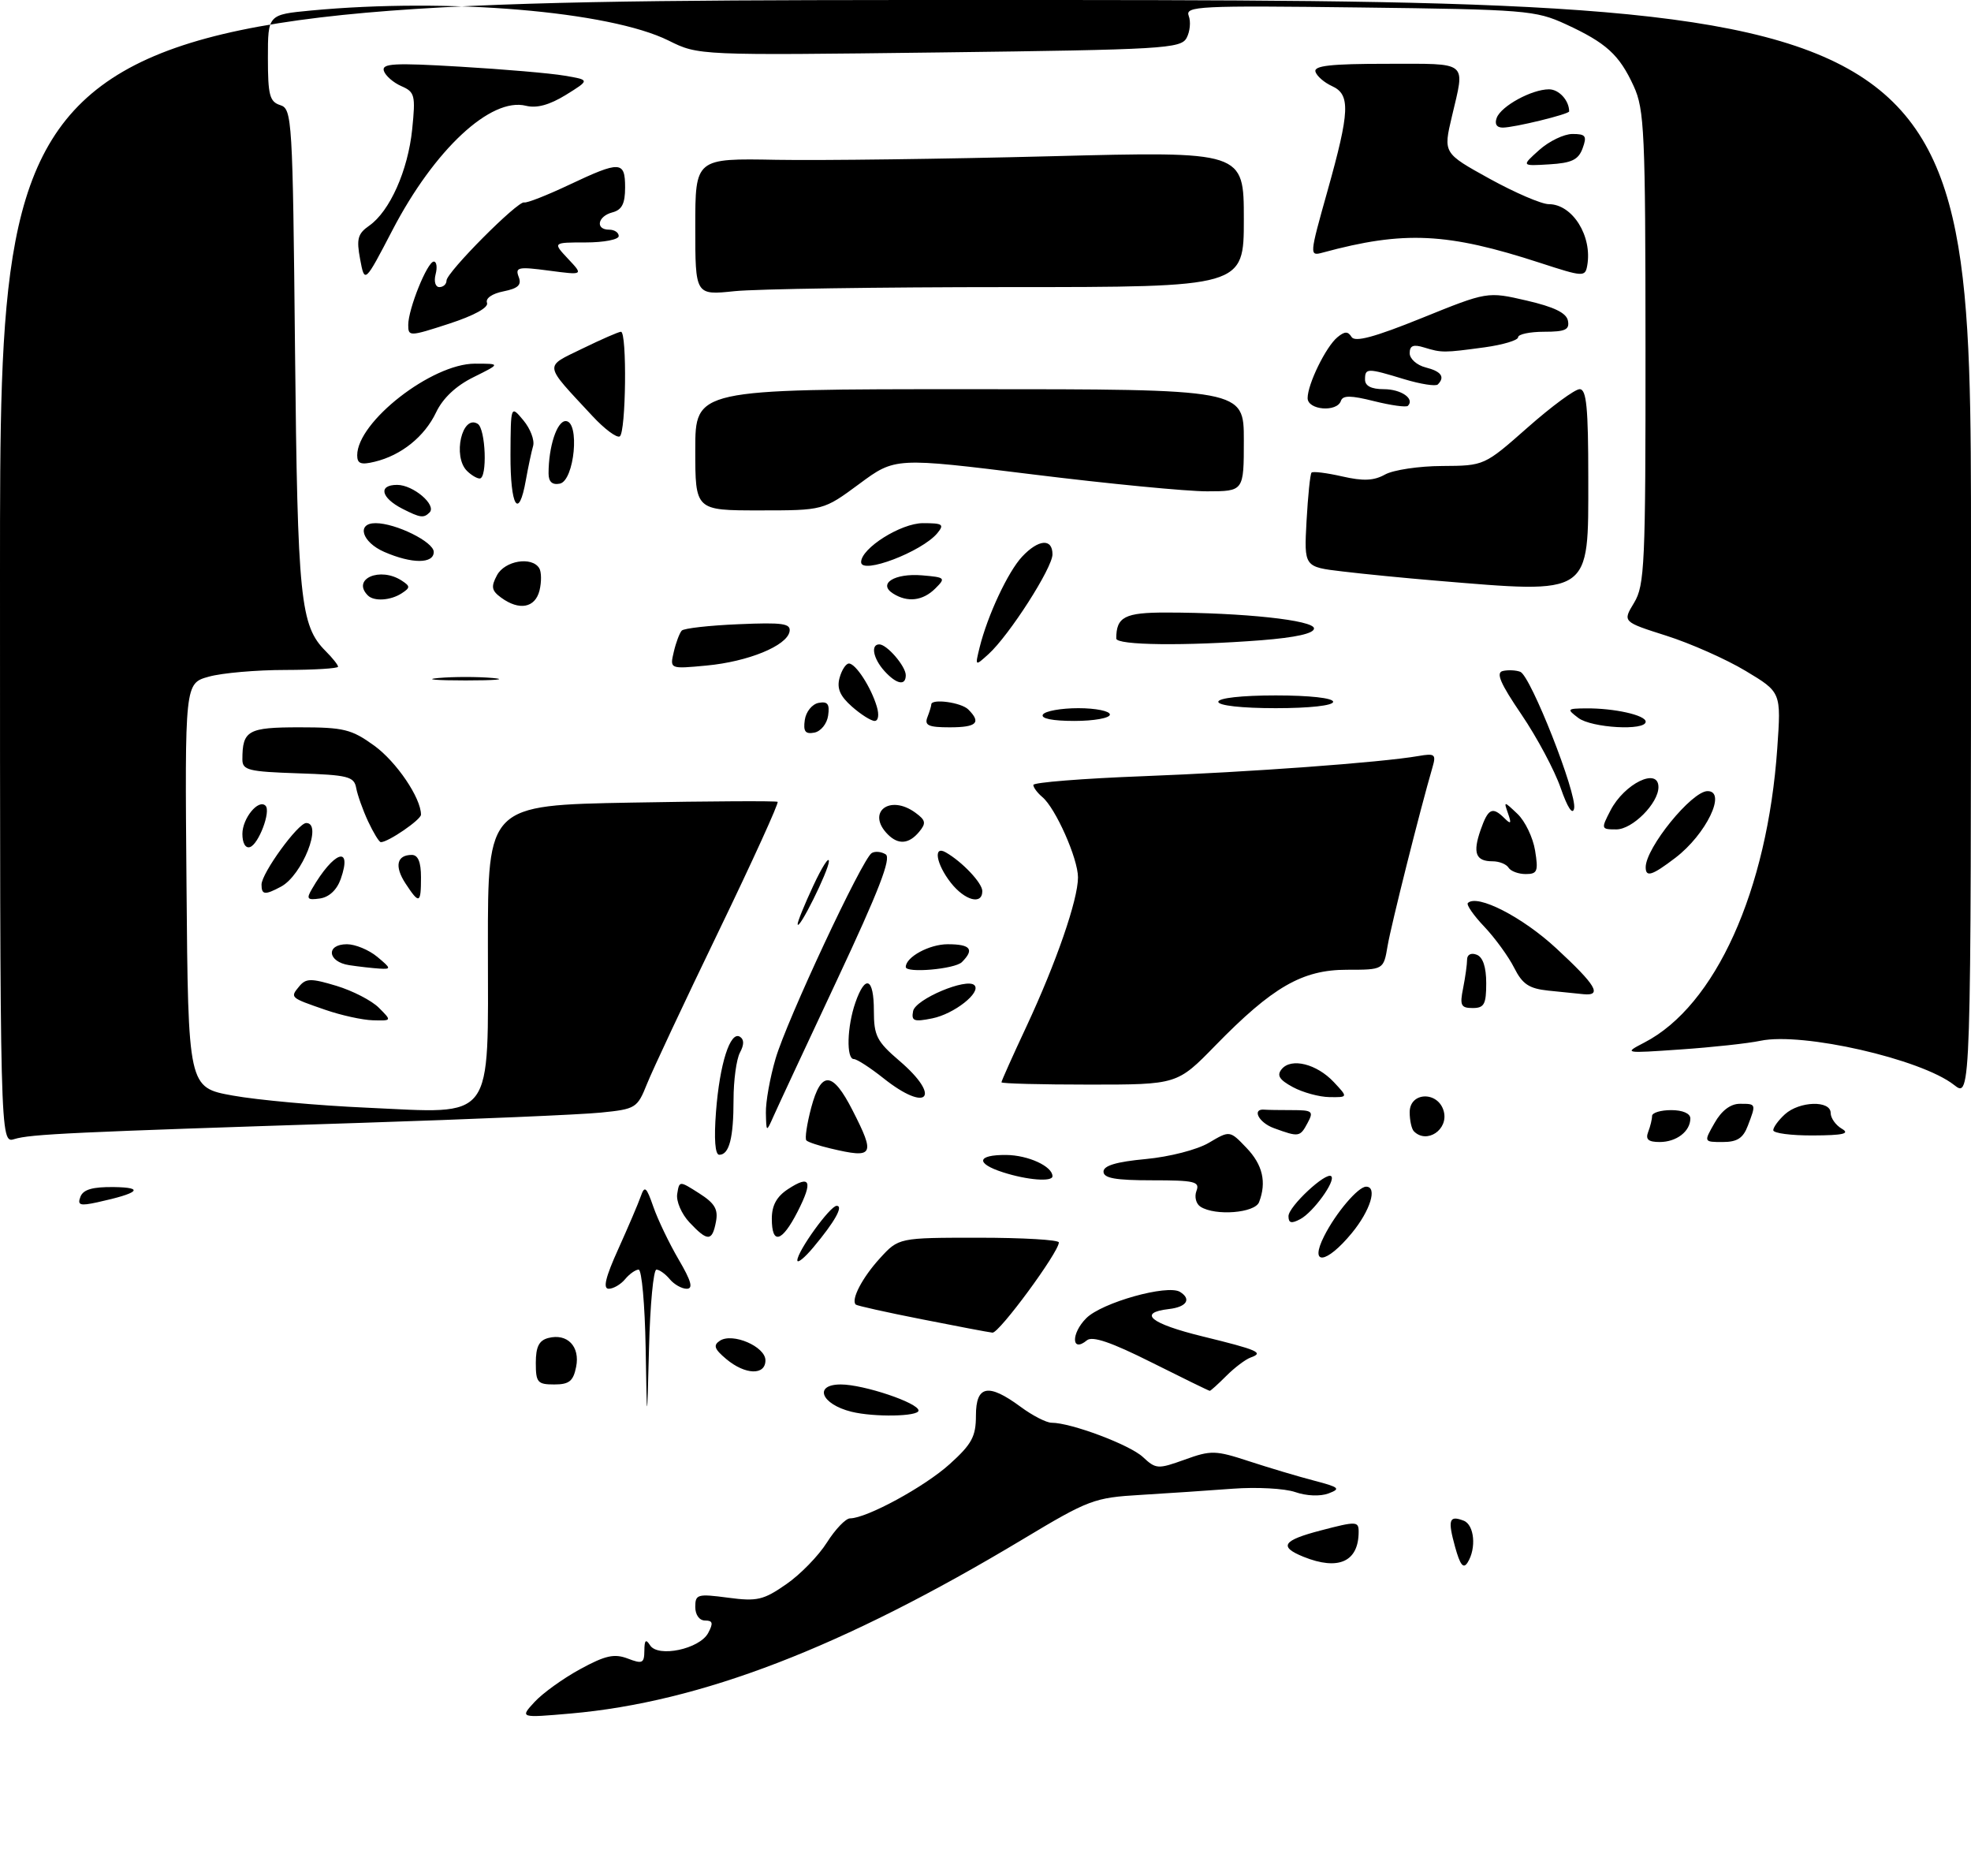 <?xml version="1.0" encoding="UTF-8" standalone="no"?>
<!DOCTYPE svg PUBLIC "-//W3C//DTD SVG 1.1//EN" "http://www.w3.org/Graphics/SVG/1.1/DTD/svg11.dtd" >
<svg xmlns="http://www.w3.org/2000/svg" xmlns:xlink="http://www.w3.org/1999/xlink" version="1.1" viewBox="0 0 309 294">
 <g >
 <path fill="currentColor"
d=" M 83.80 266.77 C 85.07 265.39 88.29 263.07 90.96 261.62 C 94.90 259.47 96.30 259.16 98.41 259.96 C 100.71 260.84 101.00 260.71 101.02 258.73 C 101.03 257.06 101.25 256.85 101.91 257.88 C 103.15 259.85 109.68 258.47 111.02 255.96 C 111.85 254.41 111.75 254.00 110.54 254.00 C 109.64 254.00 109.00 253.12 109.00 251.87 C 109.00 249.89 109.35 249.79 114.12 250.42 C 118.69 251.03 119.68 250.80 123.25 248.32 C 125.46 246.80 128.33 243.85 129.64 241.77 C 130.95 239.70 132.58 238.00 133.26 237.99 C 135.89 237.97 144.97 233.03 148.89 229.48 C 152.36 226.35 153.00 225.16 153.00 221.88 C 153.00 217.14 154.93 216.76 160.00 220.50 C 161.86 221.88 164.05 223.00 164.86 223.00 C 167.91 223.00 177.11 226.45 179.17 228.37 C 181.22 230.28 181.52 230.30 185.74 228.78 C 189.87 227.29 190.55 227.31 195.83 229.04 C 198.95 230.06 203.53 231.43 206.00 232.07 C 209.98 233.11 210.24 233.34 208.28 234.08 C 206.98 234.57 204.81 234.48 203.06 233.87 C 201.41 233.30 197.01 233.06 193.28 233.34 C 189.55 233.62 183.05 234.06 178.84 234.31 C 171.53 234.74 170.70 235.05 160.34 241.27 C 132.06 258.24 109.87 266.79 89.44 268.58 C 81.50 269.27 81.50 269.27 83.80 266.77 Z  M 228.12 242.47 C 226.94 238.20 227.18 237.47 229.46 238.35 C 231.14 238.99 231.49 242.67 230.08 244.91 C 229.42 245.96 228.91 245.32 228.12 242.47 Z  M 204.35 244.01 C 200.43 242.42 201.08 241.44 207.07 239.88 C 212.64 238.42 213.00 238.44 213.00 240.08 C 213.00 244.79 209.84 246.22 204.35 244.01 Z  M 101.22 211.25 C 101.10 204.51 100.61 199.00 100.12 199.00 C 99.64 199.00 98.68 199.68 98.00 200.50 C 97.32 201.32 96.16 202.00 95.43 202.00 C 94.49 202.00 94.93 200.18 96.94 195.75 C 98.49 192.31 100.08 188.60 100.46 187.50 C 101.06 185.78 101.34 186.02 102.43 189.16 C 103.13 191.17 104.91 194.88 106.39 197.41 C 108.37 200.78 108.71 202.00 107.66 202.00 C 106.88 202.00 105.68 201.32 105.00 200.50 C 104.32 199.68 103.37 199.00 102.91 199.00 C 102.44 199.00 101.92 204.51 101.75 211.25 C 101.43 223.50 101.43 223.50 101.22 211.25 Z  M 133.50 221.28 C 128.72 220.10 127.50 217.00 131.82 217.00 C 135.39 217.00 144.00 219.89 144.00 221.09 C 144.00 222.03 137.05 222.15 133.50 221.28 Z  M 180.52 213.54 C 174.22 210.38 171.26 209.37 170.40 210.08 C 167.97 212.10 167.88 209.03 170.30 206.61 C 172.75 204.16 183.02 201.28 184.99 202.49 C 186.83 203.63 186.04 204.86 183.25 205.18 C 178.27 205.76 180.37 207.47 188.50 209.46 C 197.27 211.61 198.20 212.02 196.06 212.78 C 195.26 213.07 193.56 214.35 192.26 215.65 C 190.97 216.94 189.80 218.00 189.66 218.00 C 189.52 218.00 185.41 215.99 180.52 213.54 Z  M 84.00 213.62 C 84.00 211.10 84.50 210.10 85.95 209.72 C 88.94 208.94 90.97 211.05 90.32 214.25 C 89.87 216.49 89.23 217.00 86.88 217.00 C 84.27 217.00 84.00 216.68 84.00 213.62 Z  M 113.86 213.02 C 111.99 211.45 111.78 210.86 112.85 210.15 C 114.84 208.84 120.00 211.06 120.00 213.22 C 120.00 215.61 116.83 215.51 113.86 213.02 Z  M 144.50 206.78 C 139.00 205.70 134.35 204.66 134.16 204.48 C 133.37 203.72 135.19 200.24 137.94 197.23 C 140.89 194.00 140.89 194.00 153.44 194.00 C 160.35 194.00 166.00 194.33 166.00 194.74 C 166.00 196.26 156.63 208.99 155.59 208.88 C 154.99 208.82 150.00 207.87 144.50 206.78 Z  M 125.00 197.55 C 125.00 196.13 130.14 189.00 131.17 189.00 C 132.27 189.00 130.87 191.50 127.52 195.50 C 126.14 197.15 125.01 198.07 125.00 197.55 Z  M 207.59 193.75 C 209.43 190.10 212.92 186.00 214.17 186.00 C 215.99 186.00 214.83 189.75 211.93 193.27 C 207.91 198.15 205.22 198.44 207.59 193.75 Z  M 108.09 191.60 C 106.84 190.27 105.98 188.27 106.17 187.13 C 106.50 185.06 106.50 185.06 109.61 187.04 C 112.06 188.60 112.62 189.55 112.24 191.51 C 111.65 194.61 110.94 194.63 108.09 191.60 Z  M 121.00 191.02 C 121.00 188.94 121.76 187.55 123.53 186.39 C 127.05 184.08 127.49 185.11 125.05 189.90 C 122.58 194.73 121.00 195.17 121.00 191.02 Z  M 202.00 190.62 C 202.00 189.11 207.92 183.59 208.71 184.37 C 209.43 185.10 205.90 189.98 203.86 191.08 C 202.45 191.83 202.00 191.72 202.00 190.62 Z  M 188.22 189.15 C 187.51 188.71 187.22 187.59 187.57 186.67 C 188.14 185.20 187.30 185.00 180.61 185.00 C 174.87 185.00 173.00 184.67 173.00 183.64 C 173.00 182.70 175.02 182.10 179.62 181.67 C 183.35 181.32 187.68 180.21 189.52 179.12 C 192.80 177.18 192.80 177.18 195.40 179.90 C 197.96 182.56 198.59 185.29 197.39 188.42 C 196.74 190.13 190.53 190.62 188.22 189.15 Z  M 12.61 187.58 C 13.05 186.44 14.51 186.02 17.86 186.06 C 22.76 186.13 21.79 187.02 15.25 188.45 C 12.54 189.04 12.10 188.90 12.61 187.58 Z  M 157.25 183.75 C 152.89 182.35 153.14 180.99 157.75 181.03 C 161.19 181.06 165.00 182.81 165.00 184.36 C 165.00 185.28 161.04 184.97 157.25 183.75 Z  M 112.25 174.25 C 112.83 166.71 114.48 161.56 116.00 162.50 C 116.67 162.92 116.67 163.74 116.00 164.99 C 115.45 166.03 115.00 169.34 115.00 172.35 C 115.00 178.39 114.32 181.00 112.76 181.00 C 112.11 181.00 111.92 178.54 112.25 174.25 Z  M 130.20 180.01 C 128.38 179.58 126.68 179.02 126.42 178.75 C 126.15 178.49 126.50 176.17 127.18 173.60 C 128.74 167.78 130.52 167.89 133.64 174.00 C 137.28 181.12 136.99 181.62 130.20 180.01 Z  M 0.00 89.62 C 0.00 0.00 0.00 0.00 154.50 0.00 C 309.00 0.00 309.00 0.00 309.00 86.07 C 309.00 172.15 309.00 172.15 306.34 170.05 C 301.17 165.99 282.59 161.75 276.00 163.13 C 274.07 163.54 268.45 164.15 263.50 164.49 C 254.56 165.11 254.52 165.11 257.79 163.41 C 268.93 157.65 277.08 139.60 278.63 117.26 C 279.24 108.50 279.24 108.50 273.67 105.16 C 270.61 103.32 265.01 100.84 261.23 99.64 C 254.37 97.46 254.37 97.46 256.18 94.48 C 257.84 91.74 257.99 88.46 257.97 54.50 C 257.96 20.74 257.80 17.15 256.12 13.50 C 253.86 8.57 251.82 6.72 245.46 3.79 C 240.75 1.62 239.13 1.49 213.11 1.17 C 187.94 0.86 185.77 0.96 186.36 2.49 C 186.71 3.40 186.56 4.95 186.03 5.94 C 185.14 7.62 182.36 7.78 147.28 8.22 C 109.50 8.69 109.50 8.69 104.82 6.36 C 95.55 1.76 70.19 -0.37 48.75 1.65 C 42.00 2.29 42.00 2.29 42.00 9.08 C 42.00 14.91 42.27 15.95 43.94 16.48 C 45.79 17.07 45.89 18.57 46.25 54.80 C 46.65 93.99 47.07 98.07 51.06 102.06 C 52.13 103.13 53.00 104.22 53.00 104.50 C 53.00 104.77 49.29 105.00 44.75 105.01 C 40.21 105.01 34.81 105.48 32.74 106.06 C 28.97 107.10 28.97 107.10 29.24 138.78 C 29.50 170.46 29.50 170.46 36.50 171.72 C 40.35 172.42 49.80 173.28 57.50 173.62 C 77.73 174.54 76.50 176.18 76.49 148.19 C 76.48 126.21 76.48 126.21 98.99 125.80 C 111.37 125.57 121.68 125.52 121.91 125.68 C 122.13 125.85 117.97 134.99 112.65 146.00 C 107.33 157.01 102.27 167.78 101.42 169.92 C 99.91 173.69 99.66 173.84 94.18 174.39 C 91.05 174.71 74.10 175.43 56.50 176.00 C 11.23 177.46 4.79 177.76 2.25 178.54 C 0.00 179.23 0.00 179.23 0.00 89.62 Z  M 258.39 177.42 C 258.73 176.55 259.00 175.42 259.00 174.92 C 259.00 174.41 260.35 174.00 262.00 174.00 C 263.79 174.00 265.00 174.52 265.00 175.30 C 265.00 177.33 262.83 179.00 260.19 179.00 C 258.41 179.00 257.94 178.59 258.39 177.42 Z  M 268.80 176.01 C 269.89 174.08 271.30 173.01 272.75 173.01 C 275.33 173.00 275.33 173.00 274.02 176.43 C 273.28 178.40 272.35 179.00 270.07 179.00 C 267.09 179.00 267.09 179.00 268.80 176.01 Z  M 199.70 176.82 C 197.29 175.94 196.19 173.71 198.28 173.93 C 198.67 173.97 200.59 174.00 202.54 174.00 C 205.76 174.00 205.98 174.18 205.00 176.00 C 203.81 178.23 203.64 178.26 199.70 176.82 Z  M 221.67 177.33 C 221.30 176.97 221.00 175.62 221.00 174.33 C 221.00 171.10 225.51 171.00 226.35 174.21 C 227.09 177.07 223.68 179.35 221.67 177.33 Z  M 278.00 177.15 C 278.00 176.69 278.82 175.57 279.83 174.65 C 282.12 172.58 287.00 172.44 287.00 174.45 C 287.00 175.25 287.79 176.36 288.75 176.92 C 290.08 177.69 288.98 177.95 284.25 177.97 C 280.81 177.99 278.00 177.62 278.00 177.15 Z  M 120.07 174.43 C 120.03 172.74 120.71 168.92 121.59 165.93 C 123.34 159.93 135.18 134.62 136.66 133.71 C 137.18 133.39 138.16 133.48 138.85 133.91 C 139.77 134.48 137.77 139.65 131.23 153.59 C 126.35 163.99 121.86 173.62 121.25 175.00 C 120.14 177.50 120.14 177.50 120.07 174.43 Z  M 138.50 169.00 C 136.42 167.35 134.34 166.00 133.86 166.00 C 132.65 166.00 132.79 160.91 134.10 157.15 C 135.66 152.67 137.00 153.25 137.00 158.42 C 137.00 162.34 137.45 163.23 141.00 166.27 C 147.69 171.99 145.40 174.49 138.50 169.00 Z  M 202.68 170.39 C 200.55 169.24 200.13 168.55 200.94 167.57 C 202.44 165.76 206.42 166.75 209.10 169.60 C 211.35 172.00 211.35 172.00 208.42 171.96 C 206.82 171.94 204.23 171.23 202.68 170.39 Z  M 157.00 169.64 C 157.00 169.44 158.76 165.50 160.92 160.89 C 165.59 150.88 169.00 141.03 169.00 137.52 C 169.00 134.57 165.48 126.65 163.41 124.93 C 162.64 124.28 162.00 123.43 162.00 123.03 C 162.00 122.64 169.76 122.02 179.25 121.66 C 195.92 121.02 216.46 119.52 222.37 118.50 C 224.95 118.05 225.17 118.23 224.58 120.25 C 222.63 126.93 218.09 145.01 217.54 148.25 C 216.91 152.00 216.91 152.00 211.15 152.00 C 204.16 152.00 199.50 154.69 190.53 163.88 C 184.56 170.00 184.56 170.00 170.78 170.00 C 163.20 170.00 157.00 169.84 157.00 169.64 Z  M 51.00 158.28 C 45.44 156.36 45.45 156.37 46.92 154.59 C 47.97 153.33 48.75 153.32 52.74 154.52 C 55.28 155.29 58.28 156.83 59.40 157.96 C 61.44 160.00 61.44 160.00 58.47 159.92 C 56.84 159.88 53.48 159.14 51.00 158.28 Z  M 143.15 158.48 C 143.51 156.61 151.55 153.22 152.76 154.42 C 153.88 155.55 149.58 158.93 146.15 159.62 C 143.27 160.20 142.85 160.04 143.15 158.48 Z  M 229.38 154.88 C 229.72 153.16 230.00 151.15 230.00 150.41 C 230.00 149.62 230.63 149.30 231.50 149.64 C 232.48 150.01 233.00 151.57 233.00 154.11 C 233.00 157.41 232.68 158.00 230.88 158.00 C 229.03 158.00 228.83 157.59 229.38 154.88 Z  M 242.74 155.27 C 239.71 154.95 238.68 154.27 237.38 151.69 C 236.50 149.94 234.39 147.04 232.71 145.26 C 231.02 143.49 229.86 141.81 230.12 141.54 C 231.58 140.09 238.66 143.71 243.99 148.65 C 250.23 154.42 251.23 156.12 248.25 155.83 C 247.29 155.74 244.81 155.49 242.74 155.27 Z  M 54.75 151.28 C 51.34 150.77 51.04 148.00 54.39 148.00 C 55.70 148.00 57.84 148.89 59.14 149.97 C 61.34 151.80 61.36 151.93 59.50 151.82 C 58.40 151.75 56.26 151.51 54.75 151.28 Z  M 142.00 151.57 C 142.00 150.01 145.69 148.00 148.57 148.00 C 152.17 148.00 152.80 148.80 150.80 150.80 C 149.70 151.90 142.00 152.57 142.00 151.57 Z  M 125.05 144.85 C 125.02 144.49 126.12 141.79 127.49 138.85 C 128.86 135.91 129.96 134.18 129.95 135.00 C 129.91 136.49 125.13 146.09 125.05 144.85 Z  M 48.91 139.33 C 52.33 133.42 55.30 132.39 53.42 137.77 C 52.81 139.49 51.60 140.62 50.15 140.83 C 48.17 141.11 47.99 140.90 48.91 139.33 Z  M 63.57 138.47 C 61.81 135.78 62.20 134.00 64.56 134.00 C 65.54 134.00 66.00 135.12 66.00 137.50 C 66.00 141.67 65.74 141.78 63.57 138.47 Z  M 149.07 138.37 C 146.77 135.44 146.26 132.46 148.25 133.59 C 150.84 135.06 154.00 138.40 154.00 139.67 C 154.00 141.89 151.27 141.16 149.07 138.37 Z  M 41.00 138.65 C 41.00 136.88 46.72 129.00 48.01 129.00 C 50.63 129.00 47.38 137.19 44.06 138.97 C 41.52 140.33 41.00 140.27 41.00 138.65 Z  M 236.50 136.00 C 236.16 135.45 235.04 135.00 234.00 135.00 C 231.35 135.00 230.86 133.71 232.11 130.11 C 233.30 126.70 233.96 126.37 235.86 128.25 C 236.87 129.25 236.98 129.10 236.42 127.50 C 235.73 125.54 235.76 125.54 237.89 127.56 C 239.09 128.69 240.33 131.28 240.66 133.31 C 241.19 136.57 241.02 137.00 239.19 137.00 C 238.05 137.00 236.84 136.55 236.50 136.00 Z  M 258.00 135.93 C 258.00 132.89 265.22 124.00 267.70 124.00 C 270.75 124.00 267.48 130.77 262.66 134.45 C 259.00 137.24 258.00 137.56 258.00 135.93 Z  M 38.00 130.71 C 38.00 128.26 40.52 125.19 41.63 126.29 C 42.50 127.16 40.55 132.32 39.19 132.77 C 38.49 133.00 38.00 132.16 38.00 130.71 Z  M 57.71 128.75 C 56.88 126.96 56.04 124.60 55.84 123.50 C 55.51 121.71 54.57 121.47 46.74 121.21 C 38.96 120.95 38.00 120.72 38.00 119.04 C 38.00 114.48 38.86 114.00 46.96 114.00 C 53.90 114.00 55.11 114.30 58.68 116.88 C 62.16 119.41 66.00 125.07 66.00 127.69 C 66.00 128.48 60.87 132.00 59.71 132.00 C 59.44 132.00 58.55 130.54 57.71 128.75 Z  M 139.20 130.80 C 135.75 127.35 139.46 124.42 143.52 127.39 C 145.14 128.57 145.22 129.03 144.09 130.39 C 142.50 132.30 140.84 132.44 139.20 130.80 Z  M 252.48 127.03 C 254.66 122.81 260.00 120.21 260.00 123.37 C 260.00 125.90 255.93 130.00 253.40 130.00 C 251.00 130.00 250.98 129.93 252.48 127.03 Z  M 244.67 123.50 C 243.72 120.75 240.96 115.58 238.53 112.00 C 235.19 107.09 234.48 105.42 235.61 105.17 C 236.44 104.98 237.67 105.04 238.34 105.30 C 239.97 105.93 247.26 124.44 246.78 126.72 C 246.55 127.82 245.74 126.59 244.67 123.50 Z  M 126.17 112.85 C 126.35 111.56 127.31 110.37 128.33 110.17 C 129.75 109.90 130.09 110.35 129.83 112.15 C 129.65 113.44 128.69 114.63 127.67 114.83 C 126.25 115.10 125.91 114.65 126.17 112.85 Z  M 145.39 112.42 C 145.73 111.55 146.00 110.65 146.00 110.42 C 146.00 109.46 150.69 110.09 151.80 111.20 C 153.88 113.28 153.13 114.00 148.89 114.00 C 145.56 114.00 144.90 113.70 145.39 112.42 Z  M 247.44 112.53 C 245.60 111.14 245.66 111.06 248.62 111.03 C 253.05 110.99 258.00 112.09 258.00 113.12 C 258.00 114.58 249.52 114.10 247.44 112.53 Z  M 133.56 110.75 C 131.69 109.10 131.17 107.90 131.62 106.25 C 131.96 105.01 132.62 104.00 133.09 104.00 C 134.15 104.00 136.56 107.72 137.46 110.75 C 137.85 112.04 137.70 113.00 137.12 113.00 C 136.57 113.00 134.96 111.99 133.56 110.75 Z  M 163.50 112.00 C 163.84 111.45 166.34 111.00 169.06 111.00 C 171.78 111.00 174.00 111.45 174.00 112.00 C 174.00 112.55 171.50 113.00 168.44 113.00 C 164.99 113.00 163.12 112.62 163.50 112.00 Z  M 191.00 110.00 C 191.00 109.41 194.67 109.00 200.00 109.00 C 205.33 109.00 209.00 109.41 209.00 110.00 C 209.00 110.59 205.33 111.00 200.00 111.00 C 194.67 111.00 191.00 110.59 191.00 110.00 Z  M 68.75 106.27 C 71.09 106.06 74.91 106.06 77.25 106.27 C 79.59 106.48 77.67 106.65 73.00 106.65 C 68.33 106.65 66.41 106.48 68.75 106.27 Z  M 138.65 105.17 C 136.89 103.22 136.46 101.00 137.85 101.00 C 139.05 101.00 142.00 104.43 142.00 105.83 C 142.00 107.55 140.54 107.26 138.65 105.17 Z  M 105.63 102.18 C 105.97 100.71 106.54 99.21 106.88 98.84 C 107.22 98.48 111.22 98.03 115.78 97.84 C 122.73 97.54 124.01 97.72 123.78 98.99 C 123.37 101.22 117.29 103.71 110.75 104.32 C 105.00 104.86 105.00 104.86 105.63 102.18 Z  M 153.58 101.47 C 154.82 96.47 158.02 89.62 160.24 87.25 C 162.81 84.51 165.00 84.34 165.00 86.89 C 165.00 89.01 158.22 99.58 154.98 102.52 C 152.85 104.45 152.85 104.45 153.58 101.47 Z  M 175.00 100.08 C 175.00 96.69 176.32 96.00 182.86 96.01 C 194.89 96.02 206.00 97.21 206.00 98.50 C 206.00 99.29 203.16 99.92 197.75 100.35 C 185.85 101.27 175.00 101.15 175.00 100.08 Z  M 78.56 93.67 C 77.06 92.57 76.95 91.97 77.91 90.17 C 79.13 87.88 83.37 87.17 84.54 89.06 C 84.89 89.64 84.91 91.21 84.58 92.56 C 83.89 95.29 81.40 95.75 78.56 93.67 Z  M 57.67 93.33 C 55.08 90.74 59.60 88.78 63.00 91.02 C 64.33 91.89 64.33 92.11 63.00 92.98 C 61.26 94.13 58.63 94.30 57.67 93.33 Z  M 140.01 93.03 C 137.57 91.49 140.24 89.82 144.56 90.18 C 148.20 90.49 148.30 90.58 146.62 92.25 C 144.67 94.18 142.28 94.47 140.01 93.03 Z  M 225.00 91.00 C 220.32 90.61 213.79 89.97 210.47 89.57 C 204.44 88.86 204.44 88.86 204.83 81.68 C 205.05 77.73 205.40 74.31 205.61 74.08 C 205.83 73.85 207.98 74.12 210.40 74.67 C 213.72 75.43 215.38 75.36 217.15 74.37 C 218.44 73.66 222.47 73.05 226.10 73.04 C 232.70 73.00 232.70 73.00 239.50 67.00 C 243.24 63.70 246.90 61.00 247.65 61.00 C 248.72 61.00 249.00 63.90 249.00 74.94 C 249.00 93.50 249.67 93.05 225.00 91.00 Z  M 135.00 88.11 C 135.00 85.93 141.24 82.00 144.70 82.00 C 147.80 82.00 148.08 82.19 146.95 83.57 C 144.52 86.49 135.00 90.11 135.00 88.11 Z  M 60.25 86.51 C 56.73 84.98 55.83 82.00 58.88 82.00 C 62.05 82.00 68.00 84.94 68.00 86.51 C 68.00 88.39 64.57 88.39 60.25 86.51 Z  M 63.08 79.74 C 59.71 78.01 59.27 76.00 62.26 76.00 C 64.79 76.00 68.50 79.17 67.34 80.33 C 66.42 81.24 65.89 81.17 63.08 79.74 Z  M 109.00 70.50 C 109.00 61.00 109.00 61.00 152.00 61.00 C 195.00 61.00 195.00 61.00 195.00 69.00 C 195.00 77.00 195.00 77.00 189.25 77.01 C 186.09 77.02 173.79 75.83 161.91 74.36 C 140.33 71.69 140.33 71.69 134.71 75.85 C 129.09 80.00 129.09 80.00 119.04 80.00 C 109.00 80.00 109.00 80.00 109.00 70.50 Z  M 80.03 71.25 C 80.07 63.50 80.07 63.50 82.06 65.89 C 83.15 67.20 83.83 69.00 83.58 69.89 C 83.32 70.78 82.81 73.19 82.44 75.25 C 81.32 81.60 80.00 79.41 80.03 71.25 Z  M 86.00 74.20 C 86.00 70.01 87.31 66.00 88.68 66.00 C 90.95 66.00 90.06 75.38 87.75 75.81 C 86.57 76.04 86.00 75.51 86.00 74.20 Z  M 73.20 73.80 C 70.93 71.53 72.44 64.92 74.89 66.43 C 76.15 67.21 76.43 75.00 75.20 75.00 C 74.76 75.00 73.86 74.46 73.20 73.80 Z  M 56.00 71.36 C 56.00 66.11 67.70 57.00 74.45 57.00 C 78.50 57.00 78.50 57.00 74.25 59.11 C 71.48 60.47 69.43 62.41 68.37 64.63 C 66.57 68.42 62.92 71.37 58.75 72.37 C 56.58 72.90 56.00 72.68 56.00 71.36 Z  M 92.88 65.21 C 85.13 56.87 85.24 57.60 91.32 54.63 C 94.28 53.19 96.99 52.00 97.35 52.00 C 98.32 52.00 98.14 67.80 97.16 68.40 C 96.70 68.68 94.77 67.25 92.88 65.21 Z  M 205.00 62.40 C 205.00 60.21 207.86 54.36 209.67 52.86 C 210.81 51.92 211.32 51.90 211.89 52.82 C 212.42 53.67 215.48 52.85 222.90 49.85 C 233.18 45.69 233.18 45.69 239.33 47.11 C 243.65 48.11 245.58 49.05 245.81 50.27 C 246.09 51.68 245.40 52.00 242.07 52.00 C 239.83 52.00 238.00 52.39 238.00 52.86 C 238.00 53.33 235.64 54.04 232.75 54.44 C 226.32 55.31 226.05 55.31 223.25 54.46 C 221.57 53.94 221.00 54.17 221.00 55.36 C 221.00 56.24 222.12 57.24 223.50 57.59 C 225.95 58.21 226.58 59.08 225.41 60.26 C 225.08 60.58 222.72 60.21 220.16 59.44 C 214.32 57.66 214.00 57.67 214.00 59.50 C 214.00 60.49 214.99 61.00 216.94 61.00 C 219.66 61.00 221.83 62.50 220.72 63.61 C 220.46 63.87 218.08 63.54 215.43 62.88 C 211.77 61.96 210.52 61.95 210.22 62.83 C 209.61 64.66 205.00 64.28 205.00 62.40 Z  M 64.00 50.93 C 64.00 48.42 67.00 41.00 68.01 41.00 C 68.45 41.00 68.58 41.90 68.29 43.00 C 68.00 44.12 68.26 45.00 68.88 45.00 C 69.50 45.00 70.00 44.54 70.00 43.98 C 70.00 42.69 81.21 31.42 82.18 31.73 C 82.57 31.86 85.73 30.62 89.20 28.98 C 97.24 25.18 98.00 25.21 98.00 29.38 C 98.00 31.93 97.50 32.90 96.00 33.29 C 93.68 33.90 93.29 36.00 95.50 36.00 C 96.33 36.00 97.00 36.45 97.00 37.00 C 97.00 37.55 94.67 38.00 91.83 38.00 C 86.65 38.00 86.65 38.00 89.06 40.57 C 91.47 43.13 91.47 43.13 86.07 42.42 C 81.26 41.78 80.74 41.88 81.31 43.38 C 81.81 44.66 81.25 45.20 78.92 45.67 C 77.15 46.02 76.08 46.77 76.35 47.46 C 76.63 48.20 74.35 49.45 70.40 50.74 C 64.19 52.76 64.00 52.76 64.00 50.93 Z  M 109.00 35.55 C 109.00 24.81 109.00 24.81 121.75 25.05 C 128.76 25.17 148.11 24.92 164.75 24.49 C 195.00 23.71 195.00 23.71 195.00 34.36 C 195.00 45.00 195.00 45.00 158.15 45.00 C 137.88 45.00 118.53 45.29 115.15 45.64 C 109.00 46.28 109.00 46.28 109.00 35.55 Z  M 56.46 40.64 C 55.86 37.45 56.08 36.63 57.89 35.37 C 61.11 33.11 63.96 26.72 64.62 20.26 C 65.16 14.94 65.04 14.42 62.92 13.50 C 61.66 12.95 60.43 11.87 60.18 11.11 C 59.81 9.94 61.76 9.83 72.12 10.45 C 78.93 10.85 86.30 11.48 88.50 11.86 C 92.49 12.53 92.49 12.53 88.72 14.87 C 86.15 16.45 84.15 17.00 82.46 16.58 C 76.95 15.20 68.10 23.44 61.53 36.06 C 57.17 44.43 57.17 44.43 56.46 40.64 Z  M 241.50 41.22 C 226.90 36.46 220.13 36.13 207.37 39.59 C 205.26 40.16 205.27 40.06 208.12 29.91 C 211.62 17.43 211.74 14.81 208.81 13.49 C 207.61 12.94 206.45 11.94 206.23 11.25 C 205.93 10.30 208.60 10.00 217.42 10.00 C 230.39 10.00 229.69 9.44 227.62 18.25 C 226.26 24.00 226.26 24.00 233.50 28.00 C 237.49 30.20 241.67 32.00 242.80 32.00 C 246.53 32.00 249.67 37.02 248.83 41.65 C 248.51 43.42 248.19 43.40 241.50 41.22 Z  M 241.31 23.51 C 242.85 22.13 245.20 21.00 246.52 21.00 C 248.60 21.00 248.82 21.31 248.11 23.25 C 247.45 25.05 246.40 25.55 242.89 25.76 C 238.50 26.03 238.50 26.03 241.31 23.51 Z  M 234.65 18.46 C 235.36 16.61 240.15 14.00 242.84 14.00 C 244.41 14.00 246.00 15.75 246.00 17.46 C 246.00 17.90 237.38 20.00 235.59 20.00 C 234.63 20.00 234.28 19.43 234.65 18.46 Z "/>
</g>
</svg>